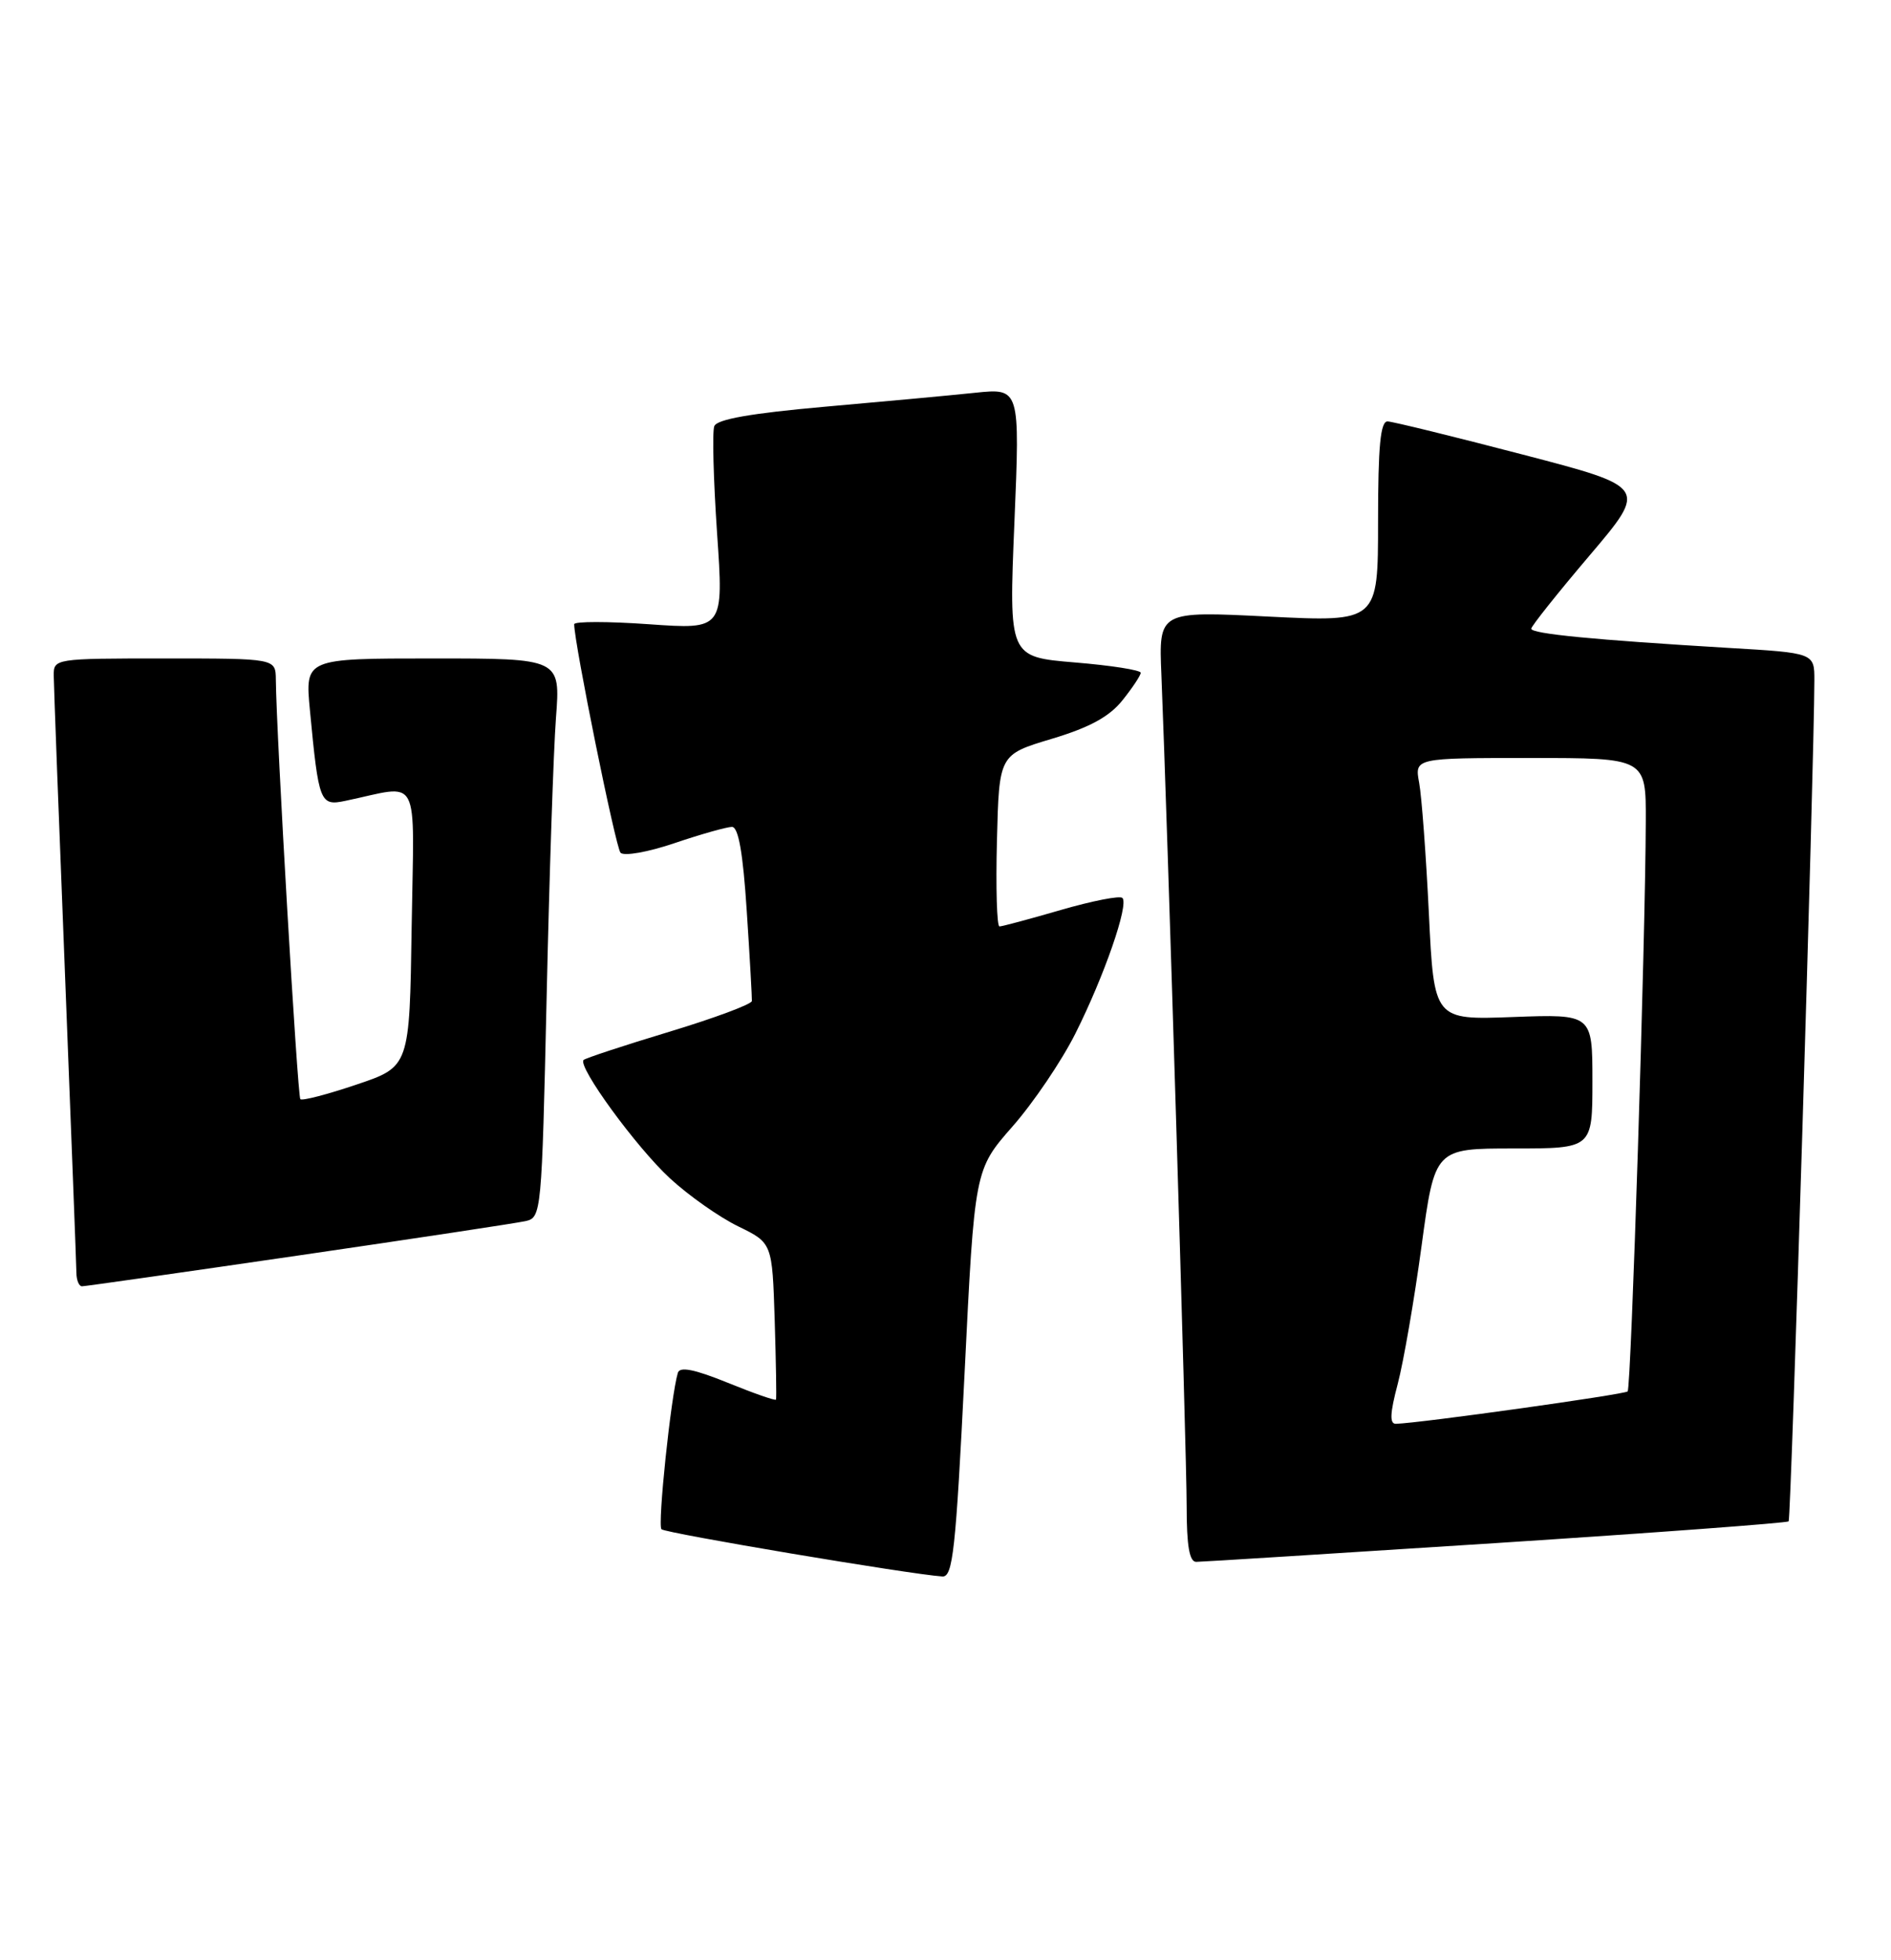 <?xml version="1.0" encoding="UTF-8" standalone="no"?>
<!DOCTYPE svg PUBLIC "-//W3C//DTD SVG 1.1//EN" "http://www.w3.org/Graphics/SVG/1.1/DTD/svg11.dtd" >
<svg xmlns="http://www.w3.org/2000/svg" xmlns:xlink="http://www.w3.org/1999/xlink" version="1.1" viewBox="0 0 247 256">
 <g >
 <path fill="currentColor"
d=" M 125.99 179.38 C 127.30 152.77 127.30 152.77 132.25 147.13 C 134.97 144.04 138.67 138.57 140.46 135.00 C 144.23 127.49 147.47 118.14 146.61 117.28 C 146.29 116.95 142.68 117.66 138.60 118.84 C 134.51 120.03 130.89 121.00 130.55 121.00 C 130.21 121.00 130.06 115.95 130.22 109.78 C 130.50 98.56 130.50 98.56 137.37 96.50 C 142.31 95.02 144.90 93.61 146.61 91.47 C 147.92 89.84 148.99 88.22 149.00 87.87 C 149.00 87.52 145.12 86.91 140.38 86.52 C 131.77 85.80 131.77 85.80 132.50 68.25 C 133.23 50.69 133.23 50.69 127.36 51.30 C 124.14 51.64 115.27 52.46 107.65 53.13 C 98.10 53.98 93.64 54.76 93.30 55.66 C 93.02 56.38 93.19 62.65 93.66 69.60 C 94.53 82.22 94.53 82.22 84.76 81.53 C 79.39 81.15 75.00 81.15 75.00 81.53 C 75.00 83.98 80.41 110.66 81.05 111.37 C 81.49 111.85 84.63 111.30 88.11 110.12 C 91.56 108.95 94.94 108.00 95.61 108.00 C 96.45 108.00 97.05 111.39 97.54 118.99 C 97.94 125.04 98.23 130.32 98.21 130.74 C 98.18 131.16 93.32 132.97 87.41 134.76 C 81.49 136.55 76.46 138.21 76.23 138.44 C 75.40 139.27 83.13 149.87 87.52 153.91 C 89.96 156.16 93.97 158.98 96.42 160.17 C 100.87 162.34 100.87 162.34 101.19 172.42 C 101.36 177.96 101.44 182.64 101.36 182.80 C 101.29 182.97 98.45 181.98 95.06 180.60 C 90.72 178.84 88.79 178.45 88.54 179.30 C 87.64 182.29 85.87 199.20 86.40 199.73 C 86.92 200.25 118.88 205.62 123.09 205.90 C 124.46 205.99 124.84 202.54 125.99 179.38 Z  M 195.37 201.54 C 216.20 200.19 233.42 198.91 233.63 198.70 C 233.95 198.38 236.96 100.02 236.99 88.89 C 237.00 85.28 237.00 85.28 225.75 84.62 C 208.19 83.57 200.00 82.78 200.01 82.11 C 200.02 81.78 203.44 77.48 207.62 72.56 C 215.21 63.62 215.21 63.62 198.86 59.36 C 189.86 57.01 181.94 55.07 181.25 55.04 C 180.31 55.01 180.00 58.27 180.00 68.12 C 180.00 81.24 180.00 81.24 165.67 80.53 C 151.35 79.81 151.35 79.81 151.70 88.15 C 152.47 106.93 155.01 190.02 155.00 196.75 C 155.00 201.89 155.36 204.00 156.25 203.99 C 156.94 203.99 174.54 202.88 195.37 201.54 Z  M 38.96 163.98 C 54.11 161.77 67.46 159.75 68.63 159.49 C 70.72 159.03 70.76 158.53 71.40 130.26 C 71.75 114.44 72.30 98.01 72.62 93.75 C 73.21 86.00 73.21 86.00 56.52 86.00 C 39.84 86.00 39.84 86.00 40.48 92.75 C 41.63 104.86 41.80 105.29 45.10 104.60 C 55.09 102.52 54.08 100.60 53.77 121.03 C 53.50 139.32 53.50 139.32 46.58 141.65 C 42.77 142.94 39.46 143.80 39.23 143.56 C 38.86 143.20 36.10 95.97 36.03 88.75 C 36.00 86.00 36.00 86.00 21.50 86.00 C 7.12 86.00 7.00 86.02 7.02 88.25 C 7.03 89.49 7.69 107.15 8.50 127.50 C 9.30 147.85 9.97 165.29 9.98 166.25 C 9.99 167.21 10.32 168.00 10.71 168.00 C 11.10 168.00 23.81 166.19 38.96 163.98 Z  M 182.57 180.75 C 183.33 177.86 184.73 169.76 185.68 162.75 C 187.41 150.00 187.41 150.00 197.71 150.00 C 208.00 150.00 208.00 150.00 208.00 141.22 C 208.00 132.45 208.00 132.45 197.65 132.83 C 187.31 133.22 187.31 133.22 186.64 119.36 C 186.27 111.74 185.70 104.04 185.37 102.25 C 184.77 99.00 184.77 99.00 199.89 99.00 C 215.00 99.00 215.00 99.00 214.97 107.25 C 214.92 122.89 213.06 181.27 212.60 181.73 C 212.20 182.13 185.50 185.87 182.34 185.96 C 181.49 185.99 181.55 184.60 182.57 180.75 Z "/>
</g>
</svg>